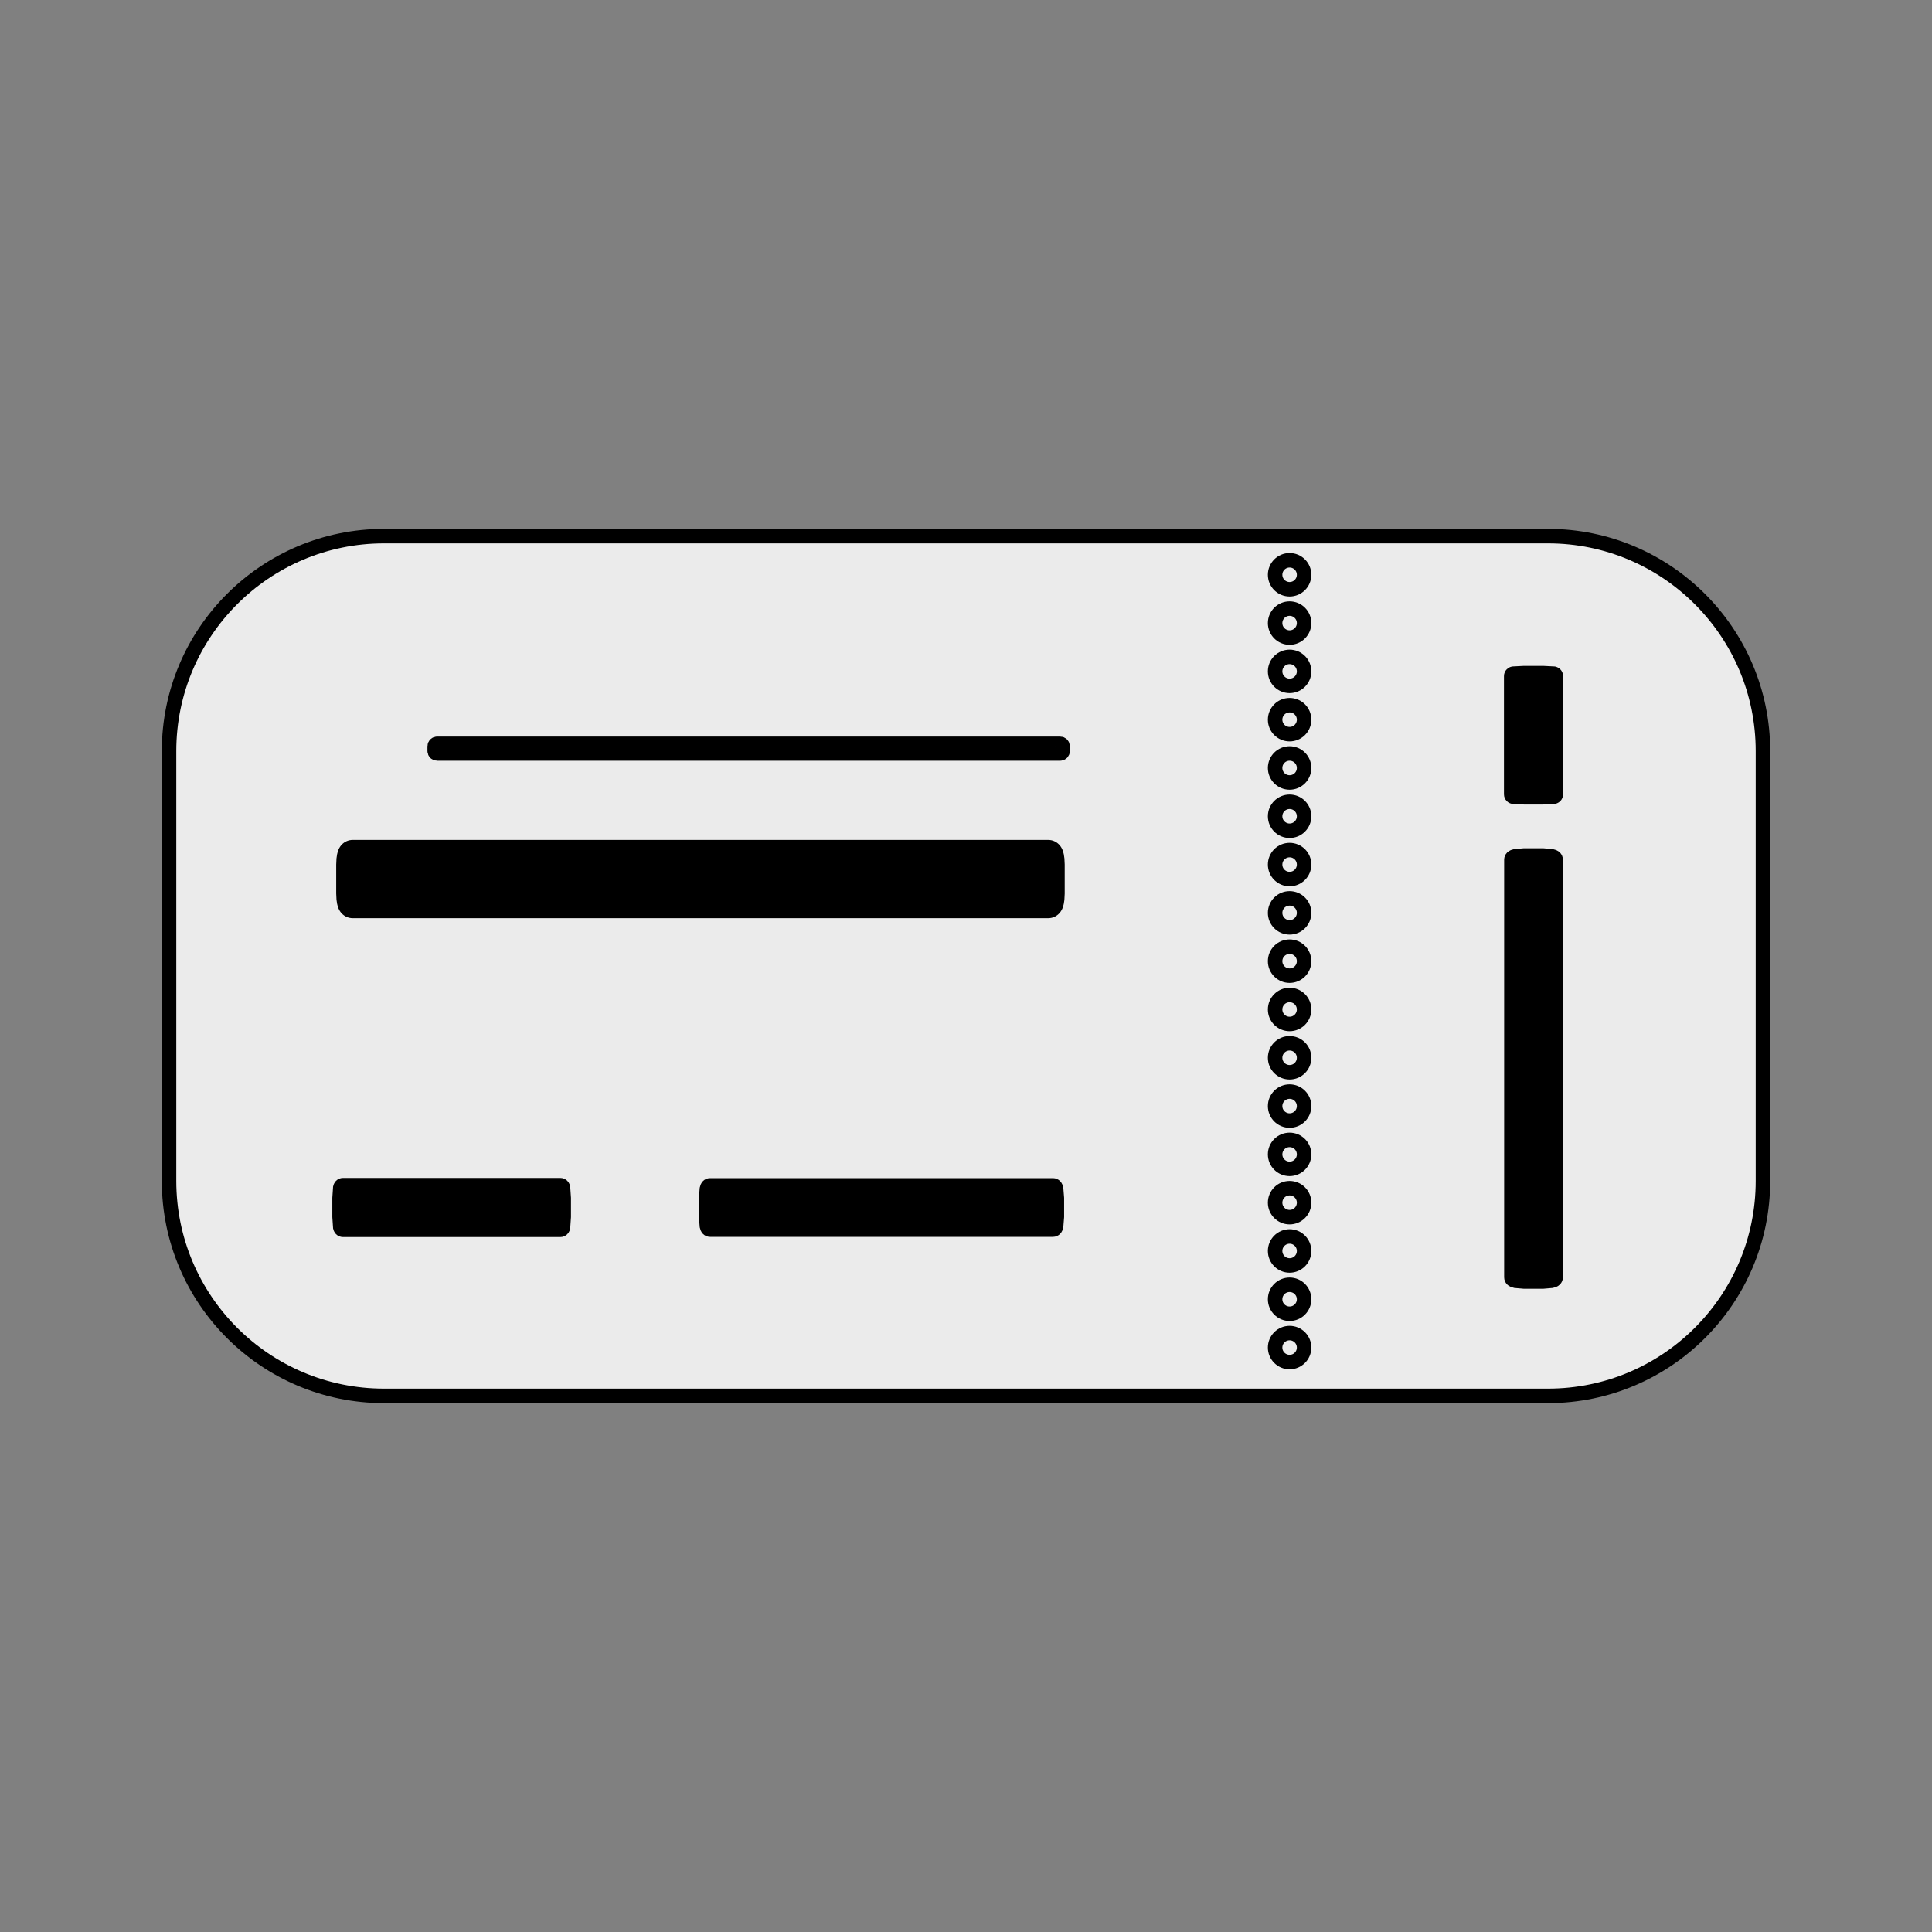 <?xml version="1.0" encoding="UTF-8" standalone="no"?>
<!DOCTYPE svg PUBLIC "-//W3C//DTD SVG 1.1//EN" "http://www.w3.org/Graphics/SVG/1.1/DTD/svg11.dtd">
<svg width="100%" height="100%" viewBox="0 0 200 200" version="1.1" xmlns="http://www.w3.org/2000/svg" xmlns:xlink="http://www.w3.org/1999/xlink" xml:space="preserve" style="fill-rule:evenodd;clip-rule:evenodd;stroke-linecap:round;stroke-linejoin:round;stroke-miterlimit:1.5;">
    <rect x="0" y="0" width="200" height="200" fill="#808080" stroke="none"/>
    <g transform="matrix(1,0,0,1,-1.5,2.5)">
        <path d="M184,75.25C184,62.97 174.03,53 161.75,53L41.25,53C28.97,53 19,62.97 19,75.25L19,119.75C19,132.03 28.97,142 41.25,142L161.75,142C174.03,142 184,132.03 184,119.75L184,75.25Z" style="fill:rgb(235,235,235);stroke:black;stroke-width:1.5px;"/>
    </g>
    <g>
        <g transform="matrix(1,0,0,1,8,42)">
            <circle cx="125.5" cy="17.5" r="1.5" style="fill:rgb(235,235,235);stroke:black;stroke-width:1.5px;"/>
            <g transform="matrix(1,0,0,1,0,5)">
                <circle cx="125.5" cy="17.5" r="1.5" style="fill:rgb(235,235,235);stroke:black;stroke-width:1.5px;"/>
            </g>
            <g transform="matrix(1,0,0,1,0,10)">
                <circle cx="125.5" cy="17.5" r="1.5" style="fill:rgb(235,235,235);stroke:black;stroke-width:1.5px;"/>
            </g>
            <g transform="matrix(1,0,0,1,0,15)">
                <circle cx="125.5" cy="17.5" r="1.5" style="fill:rgb(235,235,235);stroke:black;stroke-width:1.5px;"/>
            </g>
            <g transform="matrix(1,0,0,1,0,20)">
                <circle cx="125.5" cy="17.5" r="1.5" style="fill:rgb(235,235,235);stroke:black;stroke-width:1.5px;"/>
            </g>
            <g transform="matrix(1,0,0,1,0,25)">
                <circle cx="125.5" cy="17.5" r="1.5" style="fill:rgb(235,235,235);stroke:black;stroke-width:1.5px;"/>
            </g>
            <g transform="matrix(1,0,0,1,0,30)">
                <circle cx="125.5" cy="17.5" r="1.5" style="fill:rgb(235,235,235);stroke:black;stroke-width:1.5px;"/>
            </g>
            <g transform="matrix(1,0,0,1,0,35)">
                <circle cx="125.5" cy="17.5" r="1.5" style="fill:rgb(235,235,235);stroke:black;stroke-width:1.5px;"/>
            </g>
        </g>
        <g transform="matrix(1,0,0,1,8,82)">
            <circle cx="125.5" cy="17.5" r="1.5" style="fill:rgb(235,235,235);stroke:black;stroke-width:1.5px;"/>
            <g transform="matrix(1,0,0,1,0,5)">
                <circle cx="125.5" cy="17.5" r="1.5" style="fill:rgb(235,235,235);stroke:black;stroke-width:1.5px;"/>
            </g>
            <g transform="matrix(1,0,0,1,0,10)">
                <circle cx="125.5" cy="17.5" r="1.5" style="fill:rgb(235,235,235);stroke:black;stroke-width:1.5px;"/>
            </g>
            <g transform="matrix(1,0,0,1,0,15)">
                <circle cx="125.5" cy="17.5" r="1.5" style="fill:rgb(235,235,235);stroke:black;stroke-width:1.5px;"/>
            </g>
            <g transform="matrix(1,0,0,1,0,20)">
                <circle cx="125.5" cy="17.5" r="1.5" style="fill:rgb(235,235,235);stroke:black;stroke-width:1.5px;"/>
            </g>
            <g transform="matrix(1,0,0,1,0,25)">
                <circle cx="125.5" cy="17.5" r="1.5" style="fill:rgb(235,235,235);stroke:black;stroke-width:1.5px;"/>
            </g>
            <g transform="matrix(1,0,0,1,0,30)">
                <circle cx="125.5" cy="17.5" r="1.5" style="fill:rgb(235,235,235);stroke:black;stroke-width:1.5px;"/>
            </g>
            <g transform="matrix(1,0,0,1,0,35)">
                <circle cx="125.5" cy="17.5" r="1.5" style="fill:rgb(235,235,235);stroke:black;stroke-width:1.5px;"/>
            </g>
            <g transform="matrix(1,0,0,1,0,40)">
                <circle cx="125.5" cy="17.5" r="1.5" style="fill:rgb(235,235,235);stroke:black;stroke-width:1.5px;"/>
            </g>
        </g>
    </g>
    <g transform="matrix(1.154,0,0,6,-16.923,-374)">
        <path d="M110,77.25C110,77.112 109.417,77 108.7,77L46.3,77C45.583,77 45,77.112 45,77.25L45,77.75C45,77.888 45.583,78 46.3,78L108.7,78C109.417,78 110,77.888 110,77.75L110,77.25Z" style="stroke:black;stroke-width:0.35px;"/>
    </g>
    <g transform="matrix(0.577,0,0,4,46.538,-185)">
        <path d="M110,77.25C110,77.112 109.223,77 108.267,77L46.733,77C45.777,77 45,77.112 45,77.25L45,77.75C45,77.888 45.777,78 46.733,78L108.267,78C109.223,78 110,77.888 110,77.75L110,77.25Z" style="stroke:black;stroke-width:0.52px;"/>
    </g>
    <g transform="matrix(0.377,0,0,4,17.538,-185)">
        <path d="M110,77.25C110,77.112 108.811,77 107.347,77L47.653,77C46.189,77 45,77.112 45,77.25L45,77.75C45,77.888 46.189,78 47.653,78L107.347,78C108.811,78 110,77.888 110,77.75L110,77.25Z" style="stroke:black;stroke-width:0.53px;"/>
    </g>
    <g transform="matrix(4.26271e-17,0.696,-4,2.44929e-16,468.75,56.673)">
        <path d="M110,77.25C110,77.112 109.356,77 108.564,77L46.436,77C45.644,77 45,77.112 45,77.25L45,77.75C45,77.888 45.644,78 46.436,78L108.564,78C109.356,78 110,77.888 110,77.75L110,77.25Z" style="stroke:black;stroke-width:0.52px;"/>
    </g>
    <g transform="matrix(1.3424e-17,0.219,-4,2.44929e-16,468.75,59.135)">
        <path d="M110,77.25C110,77.112 107.956,77 105.439,77L49.561,77C47.044,77 45,77.112 45,77.25L45,77.75C45,77.888 47.044,78 49.561,78L105.439,78C107.956,78 110,77.888 110,77.75L110,77.25Z" style="stroke:black;stroke-width:0.53px;"/>
    </g>
    <path d="M110,77.25C110,77.112 109.888,77 109.75,77L45.25,77C45.112,77 45,77.112 45,77.25L45,77.75C45,77.888 45.112,78 45.25,78L109.75,78C109.888,78 110,77.888 110,77.75L110,77.25Z" style="fill:rgb(235,235,235);stroke:black;stroke-width:1.5px;"/>
</svg>
